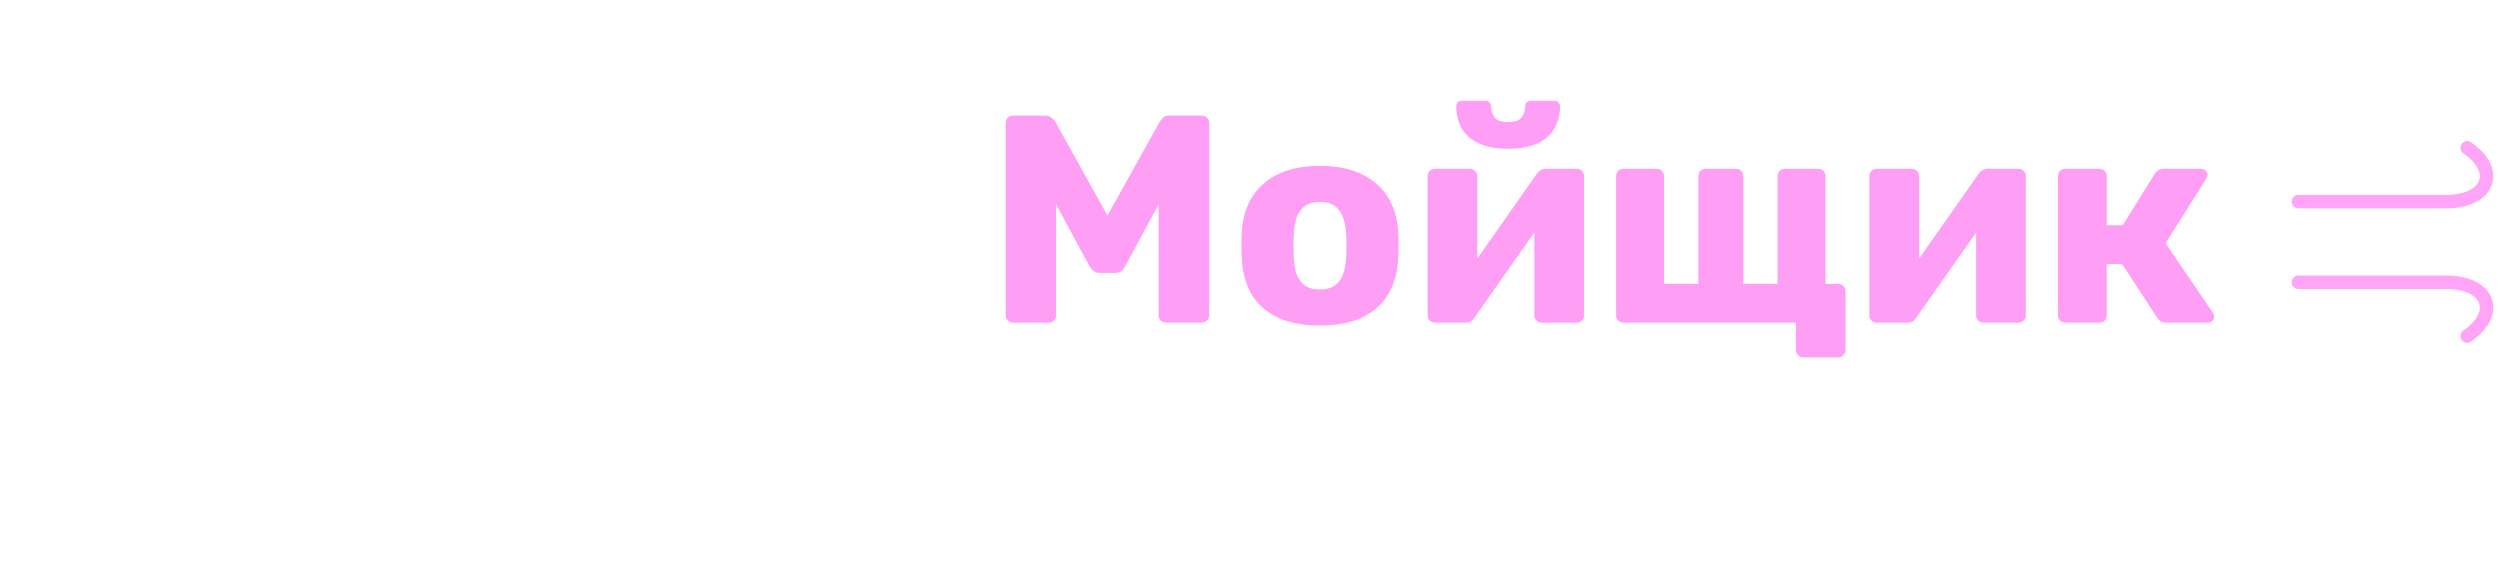 <svg width="186" height="43" viewBox="0 0 186 43" fill="none" xmlns="http://www.w3.org/2000/svg">
<path d="M49.32 37.105H47.294V36.592H49.32C49.743 36.592 50.087 36.523 50.351 36.387C50.617 36.247 50.811 36.058 50.932 35.82C51.055 35.583 51.117 35.316 51.117 35.02C51.117 34.73 51.055 34.463 50.932 34.219C50.811 33.975 50.617 33.779 50.351 33.633C50.087 33.483 49.743 33.408 49.32 33.408H47.504V40H46.903V32.891H49.32C49.841 32.891 50.279 32.98 50.634 33.159C50.992 33.338 51.262 33.587 51.444 33.906C51.627 34.225 51.718 34.593 51.718 35.01C51.718 35.446 51.627 35.822 51.444 36.138C51.262 36.45 50.993 36.69 50.639 36.855C50.284 37.022 49.844 37.105 49.32 37.105ZM54.538 37.441V37.28C54.538 36.896 54.593 36.541 54.704 36.216C54.815 35.89 54.973 35.609 55.178 35.371C55.386 35.133 55.635 34.95 55.925 34.819C56.215 34.686 56.537 34.619 56.892 34.619C57.25 34.619 57.574 34.686 57.863 34.819C58.153 34.95 58.402 35.133 58.61 35.371C58.819 35.609 58.978 35.89 59.089 36.216C59.2 36.541 59.255 36.896 59.255 37.28V37.441C59.255 37.825 59.2 38.18 59.089 38.506C58.978 38.828 58.819 39.108 58.61 39.346C58.405 39.583 58.158 39.769 57.868 39.902C57.578 40.033 57.256 40.098 56.901 40.098C56.543 40.098 56.219 40.033 55.93 39.902C55.64 39.769 55.391 39.583 55.183 39.346C54.974 39.108 54.815 38.828 54.704 38.506C54.593 38.18 54.538 37.825 54.538 37.441ZM55.119 37.28V37.441C55.119 37.731 55.158 38.006 55.236 38.267C55.315 38.524 55.428 38.753 55.578 38.955C55.728 39.154 55.913 39.31 56.135 39.424C56.356 39.538 56.612 39.595 56.901 39.595C57.188 39.595 57.44 39.538 57.658 39.424C57.88 39.31 58.065 39.154 58.215 38.955C58.365 38.753 58.477 38.524 58.552 38.267C58.63 38.006 58.669 37.731 58.669 37.441V37.28C58.669 36.994 58.63 36.722 58.552 36.465C58.477 36.208 58.363 35.978 58.21 35.776C58.06 35.575 57.875 35.415 57.653 35.298C57.432 35.181 57.178 35.122 56.892 35.122C56.605 35.122 56.351 35.181 56.13 35.298C55.912 35.415 55.726 35.575 55.573 35.776C55.423 35.978 55.31 36.208 55.231 36.465C55.157 36.722 55.119 36.994 55.119 37.28ZM64.414 39.595C64.662 39.595 64.893 39.549 65.107 39.458C65.326 39.364 65.505 39.225 65.644 39.043C65.788 38.857 65.869 38.631 65.889 38.364H66.445C66.429 38.7 66.326 38.999 66.138 39.263C65.952 39.523 65.708 39.728 65.405 39.878C65.106 40.024 64.775 40.098 64.414 40.098C64.046 40.098 63.721 40.031 63.438 39.898C63.158 39.764 62.923 39.578 62.734 39.341C62.546 39.1 62.402 38.82 62.305 38.501C62.21 38.179 62.163 37.832 62.163 37.461V37.256C62.163 36.885 62.21 36.54 62.305 36.221C62.402 35.898 62.546 35.618 62.734 35.381C62.923 35.14 63.158 34.953 63.438 34.819C63.717 34.686 64.041 34.619 64.409 34.619C64.787 34.619 65.125 34.696 65.425 34.849C65.728 35.002 65.968 35.218 66.147 35.498C66.33 35.778 66.429 36.11 66.445 36.494H65.889C65.872 36.211 65.797 35.967 65.664 35.762C65.531 35.557 65.355 35.399 65.137 35.288C64.919 35.177 64.676 35.122 64.409 35.122C64.11 35.122 63.854 35.181 63.643 35.298C63.431 35.412 63.258 35.57 63.125 35.772C62.995 35.97 62.899 36.198 62.837 36.455C62.775 36.709 62.744 36.976 62.744 37.256V37.461C62.744 37.744 62.773 38.014 62.832 38.272C62.894 38.525 62.99 38.752 63.12 38.95C63.254 39.149 63.426 39.307 63.638 39.424C63.852 39.538 64.111 39.595 64.414 39.595ZM71.487 34.717V40H70.906V34.717H71.487ZM73.411 34.717V35.215H69.051V34.717H73.411ZM75.851 37.441V37.28C75.851 36.896 75.906 36.541 76.017 36.216C76.127 35.89 76.285 35.609 76.49 35.371C76.699 35.133 76.948 34.95 77.237 34.819C77.527 34.686 77.849 34.619 78.204 34.619C78.562 34.619 78.886 34.686 79.176 34.819C79.466 34.95 79.715 35.133 79.923 35.371C80.131 35.609 80.291 35.89 80.401 36.216C80.512 36.541 80.567 36.896 80.567 37.28V37.441C80.567 37.825 80.512 38.18 80.401 38.506C80.291 38.828 80.131 39.108 79.923 39.346C79.718 39.583 79.47 39.769 79.181 39.902C78.891 40.033 78.569 40.098 78.214 40.098C77.856 40.098 77.532 40.033 77.242 39.902C76.953 39.769 76.704 39.583 76.495 39.346C76.287 39.108 76.127 38.828 76.017 38.506C75.906 38.18 75.851 37.825 75.851 37.441ZM76.432 37.28V37.441C76.432 37.731 76.471 38.006 76.549 38.267C76.627 38.524 76.741 38.753 76.891 38.955C77.04 39.154 77.226 39.31 77.447 39.424C77.669 39.538 77.924 39.595 78.214 39.595C78.5 39.595 78.753 39.538 78.971 39.424C79.192 39.31 79.378 39.154 79.527 38.955C79.677 38.753 79.789 38.524 79.864 38.267C79.942 38.006 79.981 37.731 79.981 37.441V37.28C79.981 36.994 79.942 36.722 79.864 36.465C79.789 36.208 79.675 35.978 79.522 35.776C79.373 35.575 79.187 35.415 78.966 35.298C78.745 35.181 78.491 35.122 78.204 35.122C77.918 35.122 77.664 35.181 77.442 35.298C77.224 35.415 77.039 35.575 76.886 35.776C76.736 35.978 76.622 36.208 76.544 36.465C76.469 36.722 76.432 36.994 76.432 37.28ZM86.112 37.563H84.257L84.247 37.075H85.829C86.148 37.075 86.413 37.041 86.625 36.973C86.84 36.901 87.001 36.795 87.108 36.655C87.219 36.515 87.274 36.343 87.274 36.138C87.274 35.981 87.242 35.845 87.177 35.727C87.115 35.61 87.02 35.514 86.894 35.44C86.77 35.365 86.614 35.309 86.425 35.273C86.239 35.234 86.023 35.215 85.775 35.215H84.423V40H83.842V34.717H85.775C86.098 34.717 86.386 34.746 86.64 34.805C86.897 34.86 87.117 34.945 87.299 35.059C87.481 35.172 87.62 35.319 87.714 35.498C87.811 35.674 87.86 35.882 87.86 36.123C87.86 36.286 87.829 36.439 87.768 36.582C87.706 36.722 87.615 36.849 87.494 36.963C87.377 37.074 87.232 37.165 87.06 37.236C86.887 37.305 86.689 37.347 86.464 37.363L86.112 37.563ZM86.112 40H84.076L84.301 39.502H86.112C86.405 39.502 86.654 39.465 86.859 39.39C87.064 39.315 87.219 39.204 87.323 39.058C87.431 38.911 87.484 38.734 87.484 38.525C87.484 38.33 87.431 38.161 87.323 38.018C87.219 37.874 87.064 37.764 86.859 37.685C86.654 37.604 86.405 37.563 86.112 37.563H84.765L84.774 37.075H86.508L86.757 37.261C87.024 37.283 87.255 37.355 87.45 37.476C87.645 37.596 87.797 37.749 87.904 37.935C88.012 38.117 88.065 38.317 88.065 38.535C88.065 38.776 88.02 38.989 87.929 39.175C87.838 39.357 87.706 39.51 87.533 39.634C87.364 39.754 87.159 39.845 86.918 39.907C86.677 39.969 86.409 40 86.112 40ZM93.19 36.611V37.114H90.852V36.611H93.19ZM99.849 37.08V37.578H96.714V37.08H99.849ZM96.865 34.717V40H96.284V34.717H96.865ZM100.298 34.717V40H99.712V34.717H100.298ZM107.083 39.053V36.328C107.083 36.078 107.031 35.861 106.927 35.679C106.823 35.496 106.67 35.356 106.468 35.259C106.266 35.161 106.017 35.112 105.721 35.112C105.447 35.112 105.203 35.161 104.988 35.259C104.777 35.353 104.609 35.482 104.485 35.645C104.365 35.804 104.305 35.981 104.305 36.177L103.719 36.172C103.719 35.973 103.768 35.781 103.865 35.596C103.963 35.41 104.101 35.244 104.28 35.098C104.459 34.951 104.673 34.836 104.92 34.751C105.171 34.663 105.446 34.619 105.745 34.619C106.123 34.619 106.455 34.683 106.741 34.81C107.031 34.937 107.257 35.127 107.42 35.381C107.583 35.635 107.664 35.954 107.664 36.338V38.892C107.664 39.074 107.677 39.263 107.703 39.458C107.732 39.653 107.773 39.815 107.825 39.941V40H107.205C107.166 39.883 107.135 39.736 107.112 39.56C107.093 39.382 107.083 39.212 107.083 39.053ZM107.22 36.924L107.229 37.373H106.082C105.783 37.373 105.514 37.401 105.276 37.456C105.042 37.508 104.843 37.586 104.681 37.69C104.518 37.791 104.393 37.913 104.305 38.057C104.22 38.2 104.178 38.363 104.178 38.545C104.178 38.734 104.225 38.906 104.319 39.062C104.417 39.219 104.554 39.344 104.729 39.438C104.909 39.53 105.12 39.575 105.364 39.575C105.69 39.575 105.976 39.515 106.224 39.395C106.474 39.274 106.681 39.116 106.844 38.921C107.007 38.726 107.116 38.512 107.171 38.281L107.425 38.618C107.382 38.781 107.304 38.949 107.19 39.121C107.08 39.29 106.935 39.45 106.756 39.6C106.577 39.746 106.365 39.867 106.121 39.961C105.88 40.052 105.607 40.098 105.301 40.098C104.956 40.098 104.655 40.033 104.397 39.902C104.144 39.772 103.945 39.595 103.802 39.37C103.662 39.142 103.592 38.885 103.592 38.599C103.592 38.338 103.647 38.105 103.758 37.9C103.868 37.692 104.028 37.516 104.236 37.373C104.448 37.227 104.702 37.116 104.998 37.041C105.298 36.963 105.633 36.924 106.004 36.924H107.22ZM113.048 36.611V37.114H110.709V36.611H113.048ZM121.737 39.487V40H116.151V39.487H121.737ZM116.283 39.487V41.724H115.688V39.487H116.283ZM122.255 39.487L122.25 41.724H121.649V39.487H122.255ZM121.015 32.891V33.408H117.782V32.891H121.015ZM121.493 32.891V40H120.897V32.891H121.493ZM117.567 32.891H118.168L118.041 35.454C118.018 35.913 117.973 36.338 117.904 36.728C117.839 37.119 117.758 37.477 117.66 37.803C117.562 38.128 117.455 38.42 117.338 38.677C117.221 38.931 117.099 39.15 116.972 39.336C116.845 39.518 116.716 39.666 116.586 39.78C116.459 39.891 116.337 39.964 116.22 40H115.849V39.487H116.161C116.239 39.406 116.342 39.273 116.469 39.087C116.596 38.898 116.726 38.646 116.859 38.33C116.996 38.011 117.117 37.616 117.221 37.144C117.328 36.668 117.401 36.105 117.44 35.454L117.567 32.891ZM125.017 37.441V37.28C125.017 36.896 125.072 36.541 125.183 36.216C125.293 35.89 125.451 35.609 125.656 35.371C125.865 35.133 126.114 34.95 126.403 34.819C126.693 34.686 127.015 34.619 127.37 34.619C127.728 34.619 128.052 34.686 128.342 34.819C128.632 34.95 128.881 35.133 129.089 35.371C129.297 35.609 129.457 35.89 129.567 36.216C129.678 36.541 129.733 36.896 129.733 37.28V37.441C129.733 37.825 129.678 38.18 129.567 38.506C129.457 38.828 129.297 39.108 129.089 39.346C128.884 39.583 128.636 39.769 128.347 39.902C128.057 40.033 127.735 40.098 127.38 40.098C127.022 40.098 126.698 40.033 126.408 39.902C126.118 39.769 125.869 39.583 125.661 39.346C125.453 39.108 125.293 38.828 125.183 38.506C125.072 38.18 125.017 37.825 125.017 37.441ZM125.598 37.28V37.441C125.598 37.731 125.637 38.006 125.715 38.267C125.793 38.524 125.907 38.753 126.057 38.955C126.206 39.154 126.392 39.31 126.613 39.424C126.835 39.538 127.09 39.595 127.38 39.595C127.666 39.595 127.919 39.538 128.137 39.424C128.358 39.31 128.544 39.154 128.693 38.955C128.843 38.753 128.955 38.524 129.03 38.267C129.108 38.006 129.147 37.731 129.147 37.441V37.28C129.147 36.994 129.108 36.722 129.03 36.465C128.955 36.208 128.841 35.978 128.688 35.776C128.539 35.575 128.353 35.415 128.132 35.298C127.91 35.181 127.657 35.122 127.37 35.122C127.084 35.122 126.83 35.181 126.608 35.298C126.39 35.415 126.205 35.575 126.052 35.776C125.902 35.978 125.788 36.208 125.71 36.465C125.635 36.722 125.598 36.994 125.598 37.28ZM136.548 37.08V37.578H133.413V37.08H136.548ZM133.564 34.717V40H132.983V34.717H133.564ZM136.997 34.717V40H136.411V34.717H136.997ZM142.137 39.473L143.782 34.717H144.412L142.176 40.85C142.13 40.97 142.072 41.103 142 41.25C141.932 41.397 141.84 41.536 141.727 41.67C141.616 41.807 141.476 41.917 141.307 42.002C141.141 42.09 140.937 42.134 140.696 42.134C140.634 42.134 140.555 42.126 140.457 42.109C140.363 42.096 140.294 42.083 140.252 42.07L140.247 41.577C140.283 41.587 140.335 41.595 140.403 41.602C140.472 41.608 140.519 41.611 140.545 41.611C140.757 41.611 140.934 41.575 141.077 41.504C141.224 41.432 141.346 41.325 141.443 41.182C141.541 41.042 141.627 40.866 141.702 40.654L142.137 39.473ZM140.599 34.717L142.283 39.253L142.439 39.863L142.015 40.102L139.964 34.717H140.599Z" fill="white"/>
<g filter="url(#filter0_d_9_1501)">
<path d="M8.09 24C7.929 24 7.797 23.949 7.694 23.846C7.591 23.743 7.54 23.611 7.54 23.45V9.15C7.54 8.989 7.591 8.857 7.694 8.754C7.797 8.651 7.929 8.6 8.09 8.6H14.25C15.467 8.6 16.523 8.791 17.418 9.172C18.327 9.539 19.031 10.096 19.53 10.844C20.043 11.592 20.3 12.538 20.3 13.682C20.3 14.811 20.043 15.743 19.53 16.476C19.031 17.209 18.327 17.752 17.418 18.104C16.523 18.456 15.467 18.632 14.25 18.632H11.632V23.45C11.632 23.611 11.573 23.743 11.456 23.846C11.353 23.949 11.221 24 11.06 24H8.09ZM11.566 15.596H14.14C14.771 15.596 15.269 15.435 15.636 15.112C16.017 14.789 16.208 14.298 16.208 13.638C16.208 13.081 16.047 12.611 15.724 12.23C15.401 11.849 14.873 11.658 14.14 11.658H11.566V15.596ZM27.577 24.22C26.345 24.22 25.304 24.022 24.453 23.626C23.617 23.23 22.972 22.665 22.517 21.932C22.077 21.184 21.828 20.297 21.769 19.27C21.755 18.977 21.747 18.647 21.747 18.28C21.747 17.899 21.755 17.569 21.769 17.29C21.828 16.249 22.092 15.361 22.561 14.628C23.03 13.895 23.683 13.33 24.519 12.934C25.37 12.538 26.389 12.34 27.577 12.34C28.78 12.34 29.799 12.538 30.635 12.934C31.486 13.33 32.146 13.895 32.615 14.628C33.084 15.361 33.349 16.249 33.407 17.29C33.422 17.569 33.429 17.899 33.429 18.28C33.429 18.647 33.422 18.977 33.407 19.27C33.349 20.297 33.092 21.184 32.637 21.932C32.197 22.665 31.552 23.23 30.701 23.626C29.865 24.022 28.824 24.22 27.577 24.22ZM27.577 21.536C28.237 21.536 28.714 21.338 29.007 20.942C29.315 20.546 29.491 19.952 29.535 19.16C29.55 18.94 29.557 18.647 29.557 18.28C29.557 17.913 29.55 17.62 29.535 17.4C29.491 16.623 29.315 16.036 29.007 15.64C28.714 15.229 28.237 15.024 27.577 15.024C26.932 15.024 26.455 15.229 26.147 15.64C25.839 16.036 25.671 16.623 25.641 17.4C25.627 17.62 25.619 17.913 25.619 18.28C25.619 18.647 25.627 18.94 25.641 19.16C25.671 19.952 25.839 20.546 26.147 20.942C26.455 21.338 26.932 21.536 27.577 21.536ZM41.093 24.22C39.758 24.22 38.673 24.007 37.837 23.582C37.001 23.157 36.378 22.504 35.967 21.624C35.556 20.744 35.322 19.637 35.263 18.302C35.248 17.862 35.241 17.415 35.241 16.96C35.241 16.505 35.248 16.065 35.263 15.64C35.292 14.408 35.424 13.374 35.659 12.538C35.894 11.687 36.246 10.983 36.715 10.426C37.184 9.854 37.786 9.377 38.519 8.996C39.267 8.615 40.162 8.285 41.203 8.006C42.244 7.713 43.447 7.412 44.811 7.104C44.958 7.075 45.097 7.104 45.229 7.192C45.376 7.265 45.456 7.383 45.471 7.544L45.845 9.568C45.874 9.729 45.845 9.869 45.757 9.986C45.684 10.103 45.574 10.177 45.427 10.206C44.298 10.426 43.337 10.631 42.545 10.822C41.768 10.998 41.122 11.211 40.609 11.46C40.11 11.695 39.729 12.003 39.465 12.384C39.201 12.751 39.018 13.235 38.915 13.836C38.827 14.423 38.79 15.171 38.805 16.08L38.277 15.464C38.394 15.083 38.622 14.738 38.959 14.43C39.311 14.122 39.729 13.873 40.213 13.682C40.697 13.491 41.218 13.396 41.775 13.396C42.86 13.396 43.77 13.587 44.503 13.968C45.251 14.335 45.823 14.863 46.219 15.552C46.615 16.227 46.842 17.048 46.901 18.016C46.945 18.573 46.945 19.101 46.901 19.6C46.842 20.553 46.586 21.375 46.131 22.064C45.691 22.753 45.046 23.289 44.195 23.67C43.359 24.037 42.325 24.22 41.093 24.22ZM41.093 21.8C41.738 21.8 42.215 21.609 42.523 21.228C42.831 20.832 43 20.26 43.029 19.512C43.044 19.336 43.051 19.109 43.051 18.83C43.051 18.551 43.044 18.309 43.029 18.104C43 17.371 42.831 16.813 42.523 16.432C42.23 16.036 41.797 15.838 41.225 15.838C40.55 15.838 40.037 16.036 39.685 16.432C39.348 16.813 39.164 17.371 39.135 18.104C39.12 18.309 39.113 18.551 39.113 18.83C39.113 19.109 39.12 19.336 39.135 19.512C39.164 20.26 39.333 20.832 39.641 21.228C39.964 21.609 40.448 21.8 41.093 21.8ZM54.519 24.22C53.287 24.22 52.245 24.022 51.395 23.626C50.559 23.23 49.913 22.665 49.459 21.932C49.019 21.184 48.769 20.297 48.711 19.27C48.696 18.977 48.689 18.647 48.689 18.28C48.689 17.899 48.696 17.569 48.711 17.29C48.769 16.249 49.033 15.361 49.503 14.628C49.972 13.895 50.625 13.33 51.461 12.934C52.311 12.538 53.331 12.34 54.519 12.34C55.721 12.34 56.741 12.538 57.577 12.934C58.427 13.33 59.087 13.895 59.557 14.628C60.026 15.361 60.29 16.249 60.349 17.29C60.363 17.569 60.371 17.899 60.371 18.28C60.371 18.647 60.363 18.977 60.349 19.27C60.29 20.297 60.033 21.184 59.579 21.932C59.139 22.665 58.493 23.23 57.643 23.626C56.807 24.022 55.765 24.22 54.519 24.22ZM54.519 21.536C55.179 21.536 55.655 21.338 55.949 20.942C56.257 20.546 56.433 19.952 56.477 19.16C56.491 18.94 56.499 18.647 56.499 18.28C56.499 17.913 56.491 17.62 56.477 17.4C56.433 16.623 56.257 16.036 55.949 15.64C55.655 15.229 55.179 15.024 54.519 15.024C53.873 15.024 53.397 15.229 53.089 15.64C52.781 16.036 52.612 16.623 52.583 17.4C52.568 17.62 52.561 17.913 52.561 18.28C52.561 18.647 52.568 18.94 52.583 19.16C52.612 19.952 52.781 20.546 53.089 20.942C53.397 21.338 53.873 21.536 54.519 21.536ZM65.988 24C65.842 24 65.71 23.949 65.592 23.846C65.49 23.743 65.438 23.611 65.438 23.45V15.442H62.094C61.948 15.442 61.816 15.391 61.698 15.288C61.596 15.185 61.544 15.053 61.544 14.892V13.11C61.544 12.949 61.596 12.817 61.698 12.714C61.816 12.611 61.948 12.56 62.094 12.56H72.434C72.581 12.56 72.706 12.611 72.808 12.714C72.926 12.817 72.984 12.949 72.984 13.11V14.892C72.984 15.053 72.926 15.185 72.808 15.288C72.706 15.391 72.581 15.442 72.434 15.442H69.09V23.45C69.09 23.611 69.039 23.743 68.936 23.846C68.834 23.949 68.702 24 68.54 24H65.988Z" fill="white"/>
<path d="M75.379 24C75.232 24 75.1 23.949 74.983 23.846C74.88 23.743 74.829 23.611 74.829 23.45V9.15C74.829 8.989 74.88 8.857 74.983 8.754C75.1 8.651 75.232 8.6 75.379 8.6H77.755C77.99 8.6 78.166 8.666 78.283 8.798C78.415 8.915 78.496 9.011 78.525 9.084L82.397 16.036L86.269 9.084C86.313 9.011 86.386 8.915 86.489 8.798C86.606 8.666 86.79 8.6 87.039 8.6H89.393C89.554 8.6 89.686 8.651 89.789 8.754C89.906 8.857 89.965 8.989 89.965 9.15V23.45C89.965 23.611 89.906 23.743 89.789 23.846C89.686 23.949 89.554 24 89.393 24H86.775C86.614 24 86.474 23.949 86.357 23.846C86.254 23.743 86.203 23.611 86.203 23.45V15.2L83.717 19.798C83.658 19.93 83.57 20.047 83.453 20.15C83.336 20.253 83.174 20.304 82.969 20.304H81.825C81.62 20.304 81.458 20.253 81.341 20.15C81.224 20.047 81.128 19.93 81.055 19.798L78.569 15.2V23.45C78.569 23.611 78.518 23.743 78.415 23.846C78.312 23.949 78.18 24 78.019 24H75.379ZM98.196 24.22C96.964 24.22 95.923 24.022 95.072 23.626C94.236 23.23 93.591 22.665 93.136 21.932C92.696 21.184 92.447 20.297 92.388 19.27C92.374 18.977 92.366 18.647 92.366 18.28C92.366 17.899 92.374 17.569 92.388 17.29C92.447 16.249 92.711 15.361 93.18 14.628C93.65 13.895 94.302 13.33 95.138 12.934C95.989 12.538 97.008 12.34 98.196 12.34C99.399 12.34 100.418 12.538 101.254 12.934C102.105 13.33 102.765 13.895 103.234 14.628C103.704 15.361 103.968 16.249 104.026 17.29C104.041 17.569 104.048 17.899 104.048 18.28C104.048 18.647 104.041 18.977 104.026 19.27C103.968 20.297 103.711 21.184 103.256 21.932C102.816 22.665 102.171 23.23 101.32 23.626C100.484 24.022 99.443 24.22 98.196 24.22ZM98.196 21.536C98.856 21.536 99.333 21.338 99.626 20.942C99.934 20.546 100.11 19.952 100.154 19.16C100.169 18.94 100.176 18.647 100.176 18.28C100.176 17.913 100.169 17.62 100.154 17.4C100.11 16.623 99.934 16.036 99.626 15.64C99.333 15.229 98.856 15.024 98.196 15.024C97.551 15.024 97.074 15.229 96.766 15.64C96.458 16.036 96.29 16.623 96.26 17.4C96.246 17.62 96.238 17.913 96.238 18.28C96.238 18.647 96.246 18.94 96.26 19.16C96.29 19.952 96.458 20.546 96.766 20.942C97.074 21.338 97.551 21.536 98.196 21.536ZM106.74 24C106.593 24 106.469 23.949 106.366 23.846C106.263 23.743 106.212 23.619 106.212 23.472V13.11C106.212 12.949 106.263 12.817 106.366 12.714C106.469 12.611 106.601 12.56 106.762 12.56H109.358C109.505 12.56 109.629 12.611 109.732 12.714C109.849 12.817 109.908 12.949 109.908 13.11V21.14L108.918 20.656L114.352 12.912C114.425 12.809 114.513 12.729 114.616 12.67C114.719 12.597 114.836 12.56 114.968 12.56H117.322C117.469 12.56 117.593 12.611 117.696 12.714C117.799 12.817 117.85 12.941 117.85 13.088V23.45C117.85 23.611 117.799 23.743 117.696 23.846C117.593 23.949 117.461 24 117.3 24H114.704C114.543 24 114.411 23.949 114.308 23.846C114.205 23.743 114.154 23.611 114.154 23.45V15.662L115.166 15.86L109.688 23.648C109.629 23.751 109.549 23.839 109.446 23.912C109.343 23.971 109.219 24 109.072 24H106.74ZM112.196 11.064C111.287 11.064 110.546 10.925 109.974 10.646C109.402 10.367 108.984 9.986 108.72 9.502C108.471 9.018 108.346 8.49 108.346 7.918C108.346 7.801 108.375 7.705 108.434 7.632C108.507 7.544 108.617 7.5 108.764 7.5H110.524C110.656 7.5 110.759 7.544 110.832 7.632C110.905 7.705 110.942 7.801 110.942 7.918C110.942 8.226 111.023 8.497 111.184 8.732C111.36 8.967 111.697 9.084 112.196 9.084C112.709 9.084 113.047 8.967 113.208 8.732C113.384 8.497 113.472 8.226 113.472 7.918C113.472 7.801 113.509 7.705 113.582 7.632C113.655 7.544 113.758 7.5 113.89 7.5H115.65C115.782 7.5 115.885 7.544 115.958 7.632C116.031 7.705 116.068 7.801 116.068 7.918C116.068 8.49 115.936 9.018 115.672 9.502C115.423 9.986 115.012 10.367 114.44 10.646C113.868 10.925 113.12 11.064 112.196 11.064ZM134.167 26.596C134.021 26.596 133.889 26.537 133.771 26.42C133.669 26.317 133.617 26.185 133.617 26.024V24H120.791C120.63 24 120.498 23.949 120.395 23.846C120.293 23.743 120.241 23.611 120.241 23.45V13.11C120.241 12.949 120.293 12.817 120.395 12.714C120.498 12.611 120.63 12.56 120.791 12.56H123.255C123.402 12.56 123.527 12.611 123.629 12.714C123.747 12.817 123.805 12.949 123.805 13.11V21.118H126.357V13.11C126.357 12.949 126.409 12.817 126.511 12.714C126.614 12.611 126.746 12.56 126.907 12.56H129.151C129.313 12.56 129.445 12.611 129.547 12.714C129.65 12.817 129.701 12.949 129.701 13.11V21.118H132.253V13.11C132.253 12.949 132.305 12.817 132.407 12.714C132.525 12.611 132.657 12.56 132.803 12.56H135.267C135.429 12.56 135.561 12.611 135.663 12.714C135.766 12.817 135.817 12.949 135.817 13.11V21.118H136.763C136.91 21.118 137.035 21.169 137.137 21.272C137.255 21.375 137.313 21.507 137.313 21.668V26.024C137.313 26.185 137.255 26.317 137.137 26.42C137.035 26.537 136.91 26.596 136.763 26.596H134.167ZM139.611 24C139.464 24 139.34 23.949 139.237 23.846C139.134 23.743 139.083 23.619 139.083 23.472V13.11C139.083 12.949 139.134 12.817 139.237 12.714C139.34 12.611 139.472 12.56 139.633 12.56H142.229C142.376 12.56 142.5 12.611 142.603 12.714C142.72 12.817 142.779 12.949 142.779 13.11V21.14L141.789 20.656L147.223 12.912C147.296 12.809 147.384 12.729 147.487 12.67C147.59 12.597 147.707 12.56 147.839 12.56H150.193C150.34 12.56 150.464 12.611 150.567 12.714C150.67 12.817 150.721 12.941 150.721 13.088V23.45C150.721 23.611 150.67 23.743 150.567 23.846C150.464 23.949 150.332 24 150.171 24H147.575C147.414 24 147.282 23.949 147.179 23.846C147.076 23.743 147.025 23.611 147.025 23.45V15.662L148.037 15.86L142.559 23.648C142.5 23.751 142.42 23.839 142.317 23.912C142.214 23.971 142.09 24 141.943 24H139.611ZM153.662 24C153.501 24 153.369 23.949 153.266 23.846C153.164 23.743 153.112 23.611 153.112 23.45V13.11C153.112 12.949 153.164 12.817 153.266 12.714C153.369 12.611 153.501 12.56 153.662 12.56H156.192C156.354 12.56 156.486 12.611 156.588 12.714C156.691 12.817 156.742 12.949 156.742 13.11V16.762H157.93L160.328 12.912C160.372 12.839 160.446 12.765 160.548 12.692C160.651 12.604 160.783 12.56 160.944 12.56H163.76C163.892 12.56 164.002 12.604 164.09 12.692C164.193 12.765 164.244 12.868 164.244 13C164.244 13.044 164.23 13.095 164.2 13.154C164.186 13.213 164.164 13.264 164.134 13.308L161.12 18.104L164.64 23.274C164.699 23.362 164.728 23.457 164.728 23.56C164.728 23.692 164.684 23.802 164.596 23.89C164.508 23.963 164.391 24 164.244 24H161.142C160.981 24 160.849 23.971 160.746 23.912C160.658 23.839 160.578 23.751 160.504 23.648L157.886 19.644H156.742V23.45C156.742 23.611 156.691 23.743 156.588 23.846C156.486 23.949 156.354 24 156.192 24H153.662Z" fill="#FF9EF5"/>
</g>
<path d="M171 21C171 21 178.851 21 181.992 21C185.133 21 186.075 23.255 183.562 25" stroke="#FFA4F7" stroke-linecap="round" stroke-linejoin="round"/>
<path d="M171 15C171 15 178.851 15 181.992 15C185.133 15 186.075 12.745 183.562 11" stroke="#FFA4F7" stroke-linecap="round" stroke-linejoin="round"/>
<path d="M172 18L183 18" stroke="white" stroke-linecap="round" stroke-linejoin="round"/>
<defs>
<filter id="filter0_d_9_1501" x="0.54" y="0.06" width="171.188" height="33.536" filterUnits="userSpaceOnUse" color-interpolation-filters="sRGB">
<feFlood flood-opacity="0" result="BackgroundImageFix"/>
<feColorMatrix in="SourceAlpha" type="matrix" values="0 0 0 0 0 0 0 0 0 0 0 0 0 0 0 0 0 0 127 0" result="hardAlpha"/>
<feOffset/>
<feGaussianBlur stdDeviation="3.5"/>
<feComposite in2="hardAlpha" operator="out"/>
<feColorMatrix type="matrix" values="0 0 0 0 1 0 0 0 0 1 0 0 0 0 1 0 0 0 0.55 0"/>
<feBlend mode="normal" in2="BackgroundImageFix" result="effect1_dropShadow_9_1501"/>
<feBlend mode="normal" in="SourceGraphic" in2="effect1_dropShadow_9_1501" result="shape"/>
</filter>
</defs>
</svg>

